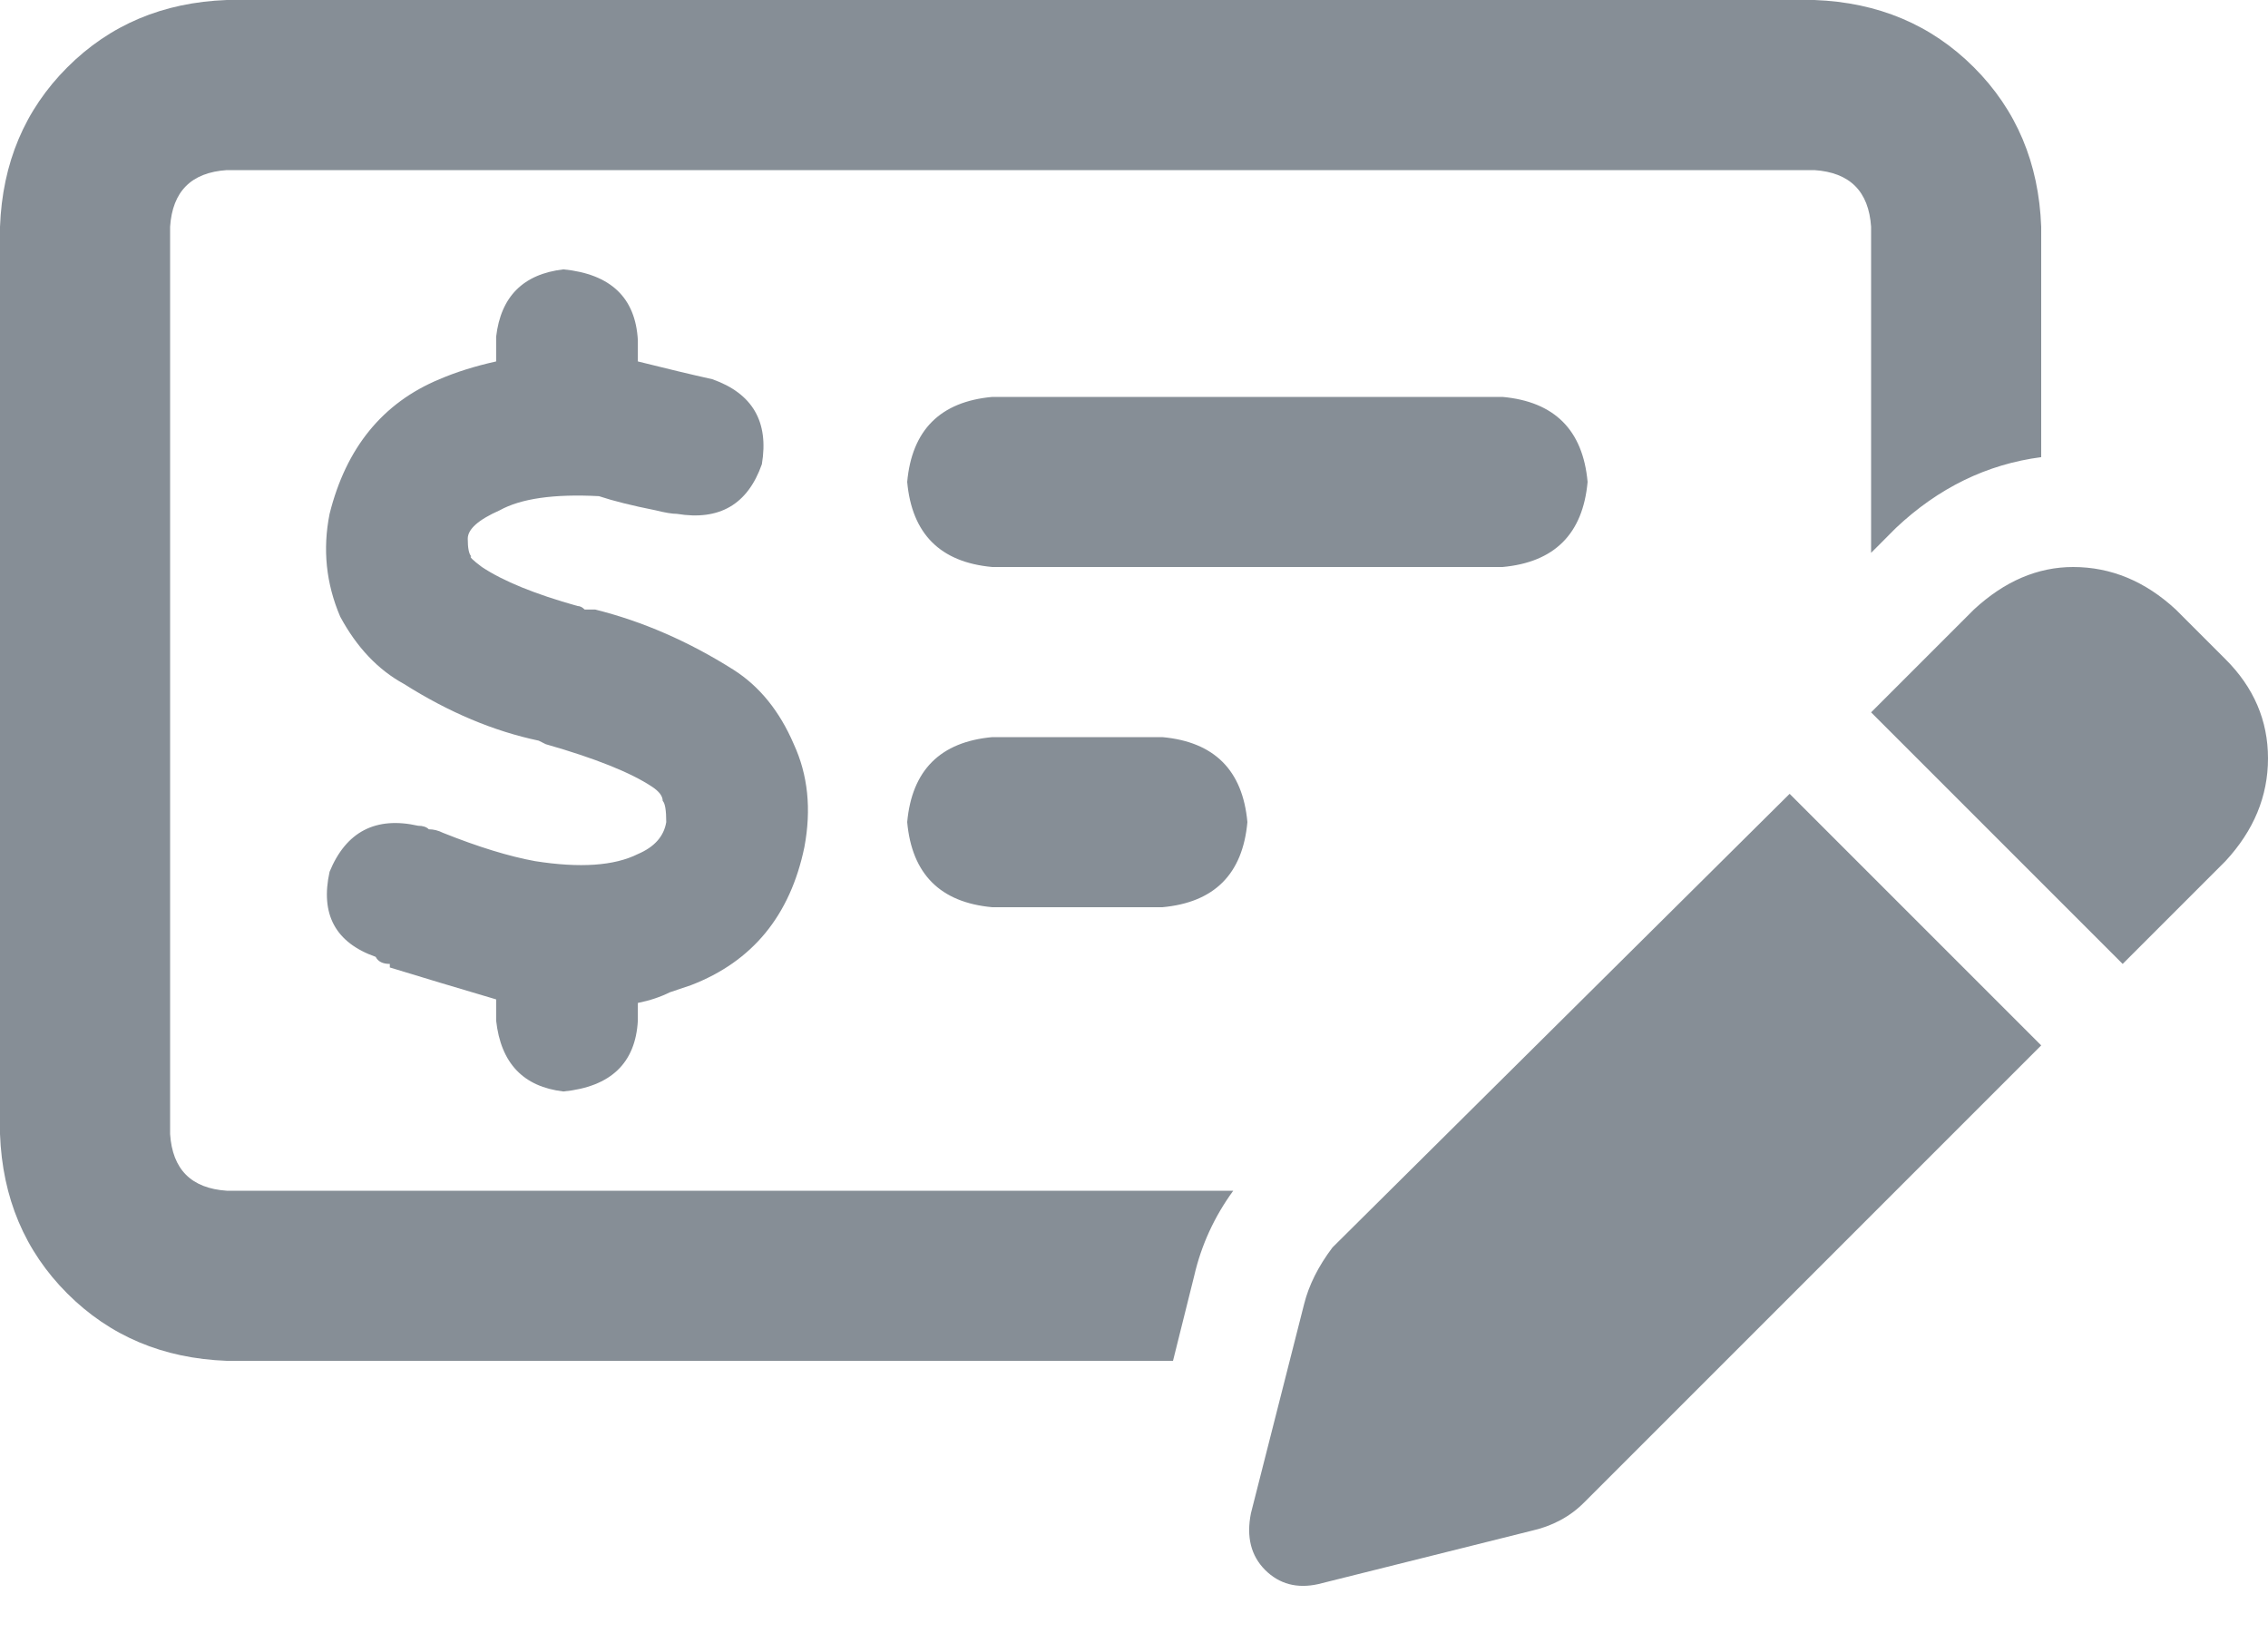 <svg width="25" height="18" viewBox="0 0 25 18" fill="none" xmlns="http://www.w3.org/2000/svg">
<path d="M20 1.875H2.5C2.109 1.901 1.901 2.109 1.875 2.5V12.5C1.901 12.891 2.109 13.099 2.5 13.125H13.594C13.385 13.412 13.242 13.724 13.164 14.062L12.93 15H2.5C1.797 14.974 1.211 14.727 0.742 14.258C0.273 13.789 0.026 13.203 0 12.5V2.5C0.026 1.797 0.273 1.211 0.742 0.742C1.211 0.273 1.797 0.026 2.5 0H20C20.703 0.026 21.289 0.273 21.758 0.742C22.227 1.211 22.474 1.797 22.5 2.5V5.039C21.901 5.117 21.367 5.378 20.898 5.82L20.625 6.094V2.5C20.599 2.109 20.391 1.901 20 1.875ZM10 9.062C10.052 8.49 10.365 8.177 10.938 8.125H12.812C13.385 8.177 13.698 8.49 13.75 9.062C13.698 9.635 13.385 9.948 12.812 10H10.938C10.365 9.948 10.052 9.635 10 9.062ZM16.562 4.375C17.135 4.427 17.448 4.74 17.5 5.312C17.448 5.885 17.135 6.198 16.562 6.25H10.938C10.365 6.198 10.052 5.885 10 5.312C10.052 4.74 10.365 4.427 10.938 4.375H16.562ZM6.211 2.969C6.732 3.021 7.005 3.281 7.031 3.75V3.984C7.344 4.062 7.617 4.128 7.852 4.18C8.294 4.336 8.477 4.648 8.398 5.117C8.242 5.56 7.93 5.742 7.461 5.664C7.409 5.664 7.331 5.651 7.227 5.625C6.966 5.573 6.758 5.521 6.602 5.469C6.107 5.443 5.742 5.495 5.508 5.625C5.273 5.729 5.156 5.833 5.156 5.938C5.156 6.042 5.169 6.107 5.195 6.133C5.169 6.133 5.208 6.172 5.312 6.25C5.547 6.406 5.898 6.549 6.367 6.68C6.393 6.68 6.419 6.693 6.445 6.719H6.523C6.523 6.719 6.536 6.719 6.562 6.719C7.083 6.849 7.591 7.07 8.086 7.383C8.372 7.565 8.594 7.839 8.75 8.203C8.906 8.542 8.945 8.919 8.867 9.336C8.711 10.091 8.294 10.599 7.617 10.859C7.539 10.885 7.461 10.912 7.383 10.938C7.279 10.99 7.161 11.029 7.031 11.055V11.25C7.005 11.719 6.732 11.979 6.211 12.031C5.768 11.979 5.521 11.719 5.469 11.25V11.016C5.026 10.885 4.635 10.768 4.297 10.664C4.297 10.638 4.297 10.625 4.297 10.625C4.219 10.625 4.167 10.599 4.141 10.547C3.698 10.391 3.529 10.078 3.633 9.609C3.815 9.167 4.141 8.997 4.609 9.102C4.661 9.102 4.701 9.115 4.727 9.141C4.779 9.141 4.831 9.154 4.883 9.18C5.273 9.336 5.612 9.44 5.898 9.492C6.393 9.57 6.771 9.544 7.031 9.414C7.214 9.336 7.318 9.219 7.344 9.062C7.344 8.932 7.331 8.854 7.305 8.828C7.305 8.776 7.266 8.724 7.188 8.672C6.953 8.516 6.562 8.359 6.016 8.203L5.938 8.164C5.443 8.06 4.948 7.852 4.453 7.539C4.167 7.383 3.932 7.135 3.75 6.797C3.594 6.432 3.555 6.055 3.633 5.664C3.815 4.935 4.219 4.44 4.844 4.18C5.026 4.102 5.234 4.036 5.469 3.984V3.711C5.521 3.268 5.768 3.021 6.211 2.969ZM24.531 7.266C24.844 7.578 25 7.943 25 8.359C25 8.776 24.844 9.154 24.531 9.492L23.398 10.625L20.625 7.852L21.758 6.719C22.096 6.406 22.461 6.25 22.852 6.25C23.268 6.25 23.646 6.406 23.984 6.719L24.531 7.266ZM14.688 13.75L19.727 8.75L22.5 11.523L17.461 16.562C17.305 16.719 17.109 16.823 16.875 16.875L14.531 17.461C14.297 17.513 14.102 17.461 13.945 17.305C13.789 17.148 13.737 16.94 13.789 16.68L14.375 14.375C14.427 14.167 14.531 13.958 14.688 13.75Z" fill="#868E96"/>
</svg>
